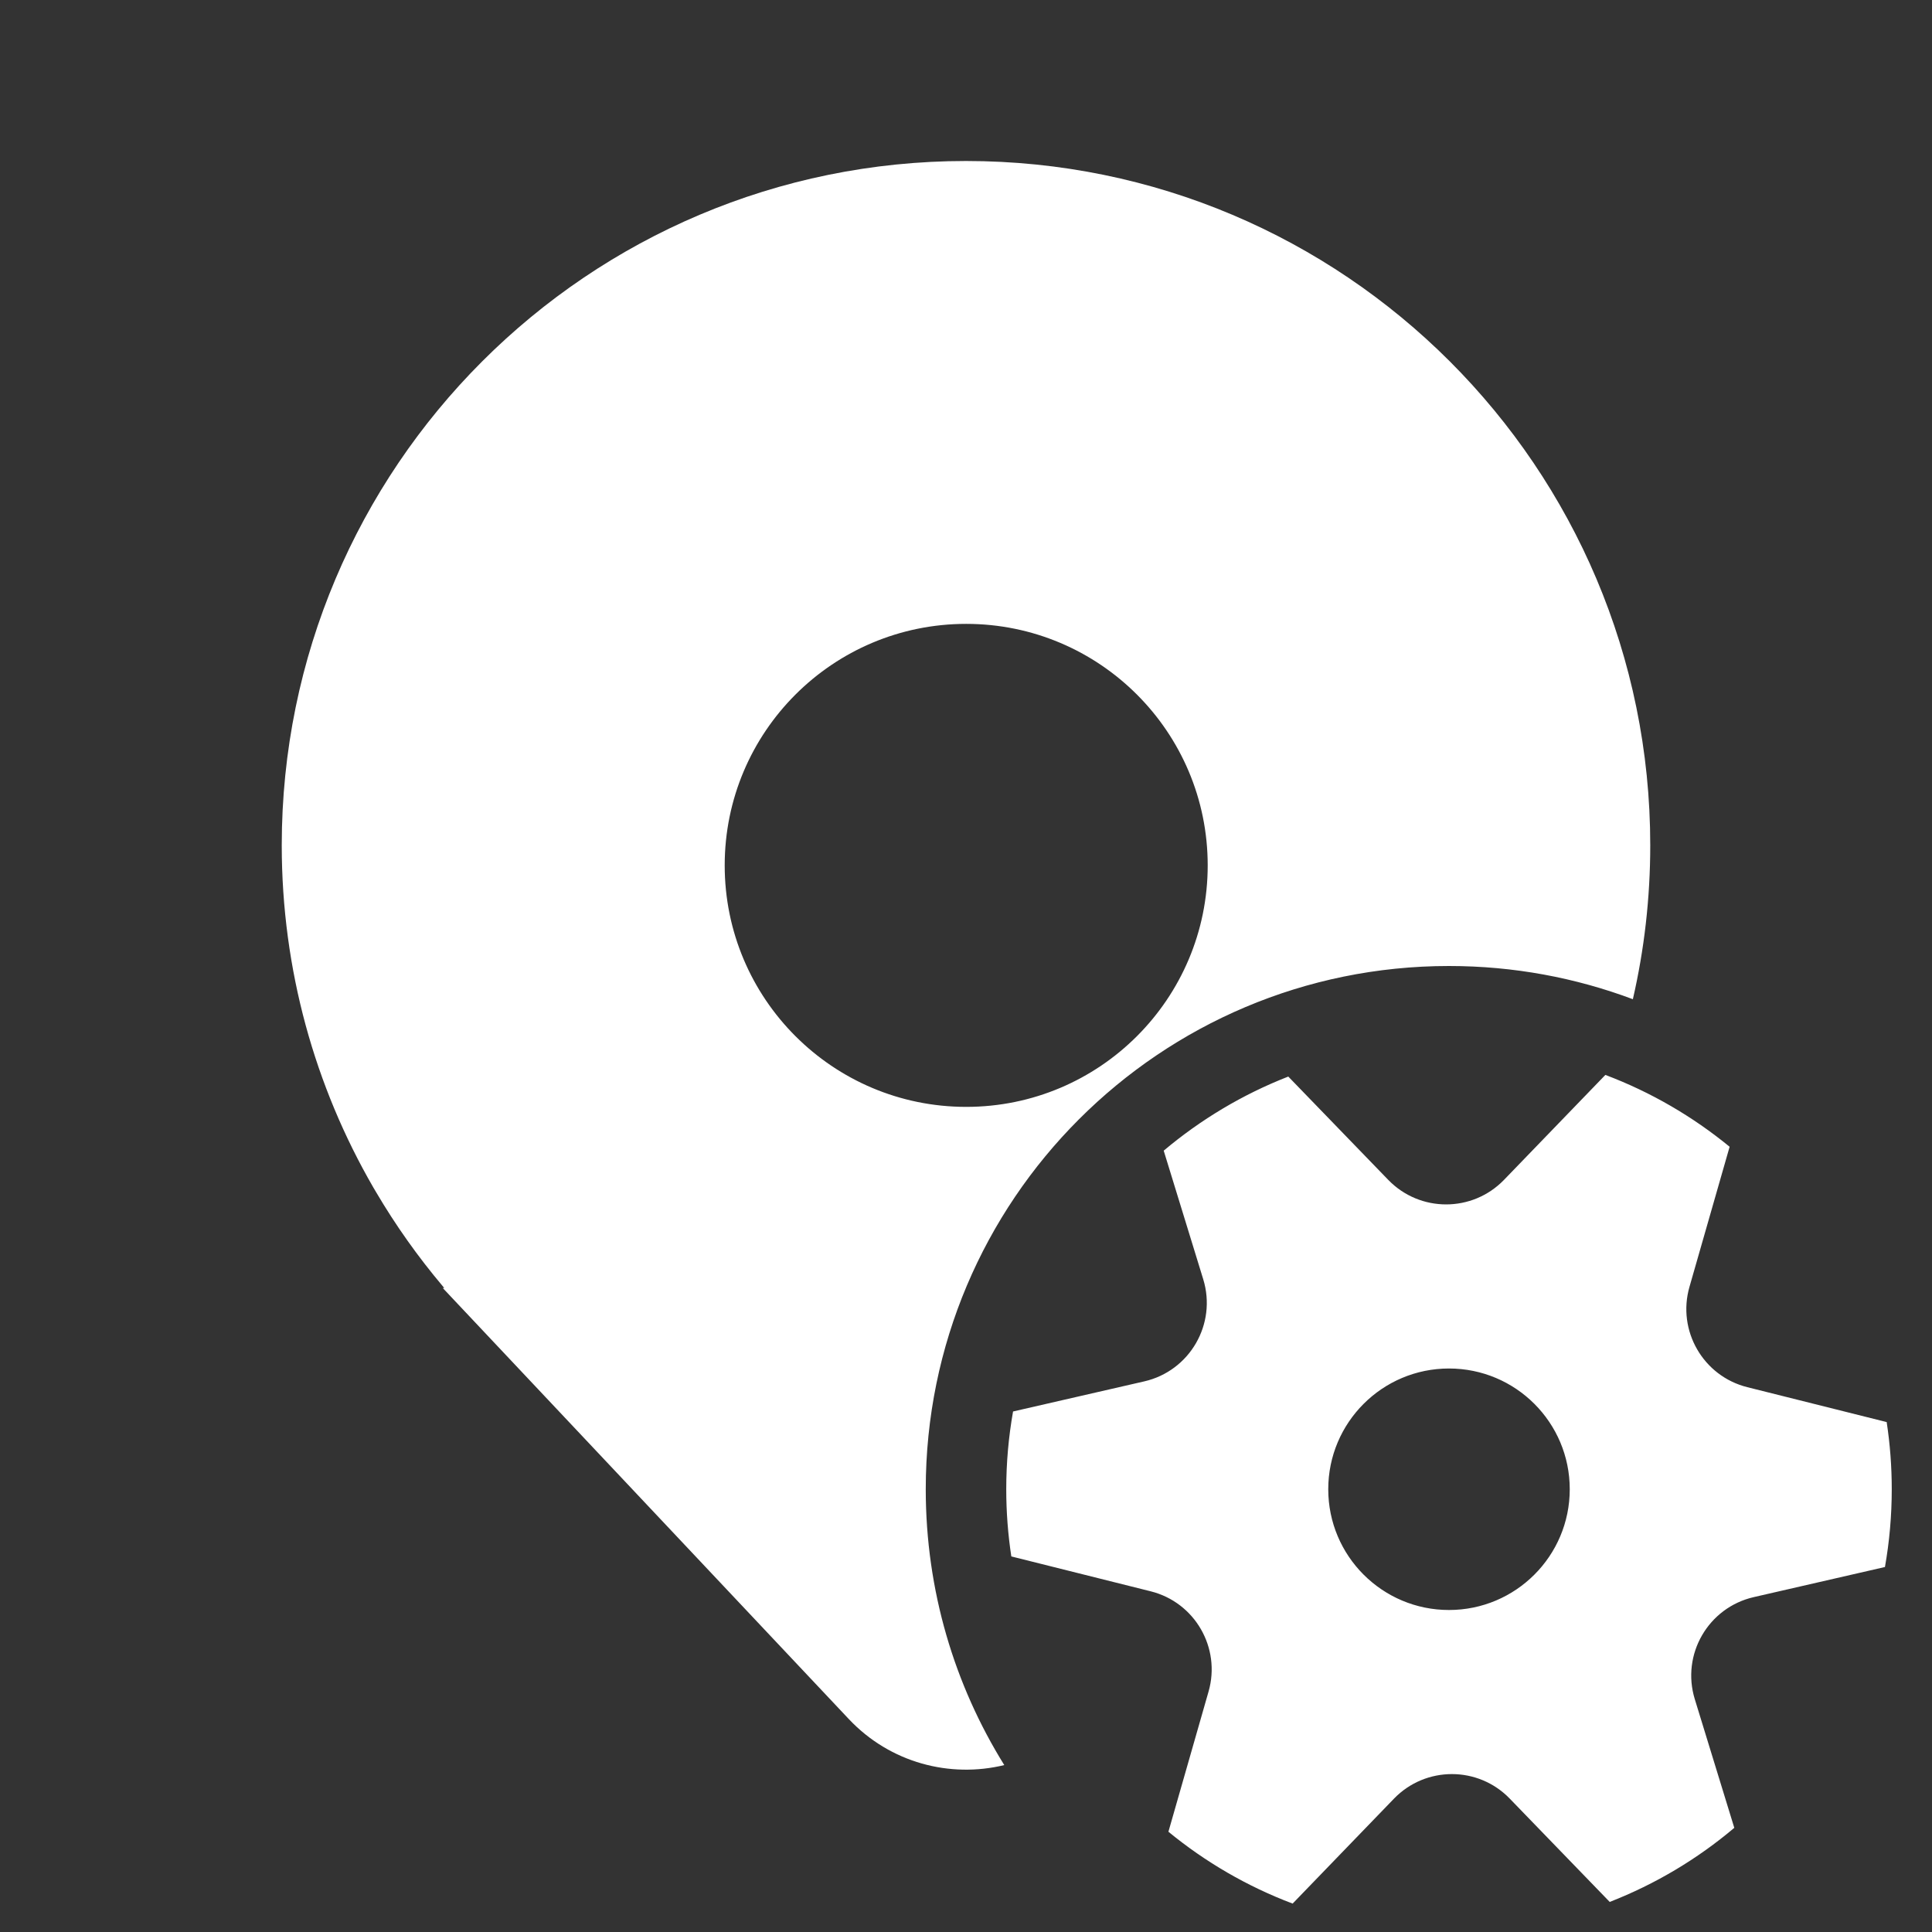 <svg width="48" height="48" viewBox="0 0 48 48" fill="none" xmlns="http://www.w3.org/2000/svg">
<rect x="0" y="0" width="48" height="48" fill="#333333" stroke="none"/>
<path d="M23 37C23 39.515 23.714 41.863 24.951 43.853C23.602 44.181 22.116 43.8 21.088 42.709L11 32H11.038L11.021 31.98L11 31.955C10.386 31.227 9.831 30.446 9.345 29.62C9.321 29.58 9.298 29.54 9.274 29.5C7.828 27 7 24.096 7 21C7 11.611 14.611 4 24 4C33.389 4 41 11.611 41 21C41 22.315 40.851 23.596 40.568 24.825C39.147 24.292 37.608 24 36 24C28.82 24 23 29.82 23 37ZM24.005 27.5C27.319 27.5 30.005 24.814 30.005 21.5C30.005 18.186 27.319 15.5 24.005 15.5C20.691 15.5 18.005 18.186 18.005 21.5C18.005 24.814 20.691 27.5 24.005 27.5ZM29.894 31.783C30.235 32.894 29.561 34.06 28.429 34.32L25.169 35.068C25.058 35.695 25 36.341 25 37C25 37.567 25.043 38.124 25.126 38.669L28.59 39.536C29.687 39.811 30.338 40.94 30.026 42.027L29.029 45.509C29.945 46.261 30.986 46.868 32.115 47.294L34.633 44.687C35.419 43.874 36.723 43.873 37.509 44.686L39.993 47.253C41.129 46.81 42.173 46.185 43.088 45.412L42.107 42.217C41.765 41.106 42.439 39.94 43.571 39.68L46.831 38.932C46.942 38.305 47 37.659 47 37C47 36.433 46.957 35.876 46.874 35.331L43.411 34.464C42.314 34.189 41.663 33.06 41.974 31.973L42.972 28.491C42.055 27.739 41.014 27.132 39.885 26.706L37.367 29.313C36.581 30.126 35.278 30.127 34.491 29.314L32.007 26.747C30.872 27.19 29.828 27.816 28.912 28.588L29.894 31.783ZM36 40C34.343 40 33 38.657 33 37C33 35.343 34.343 34 36 34C37.657 34 39 35.343 39 37C39 38.657 37.657 40 36 40Z" fill="#ffffff"/>
</svg>
